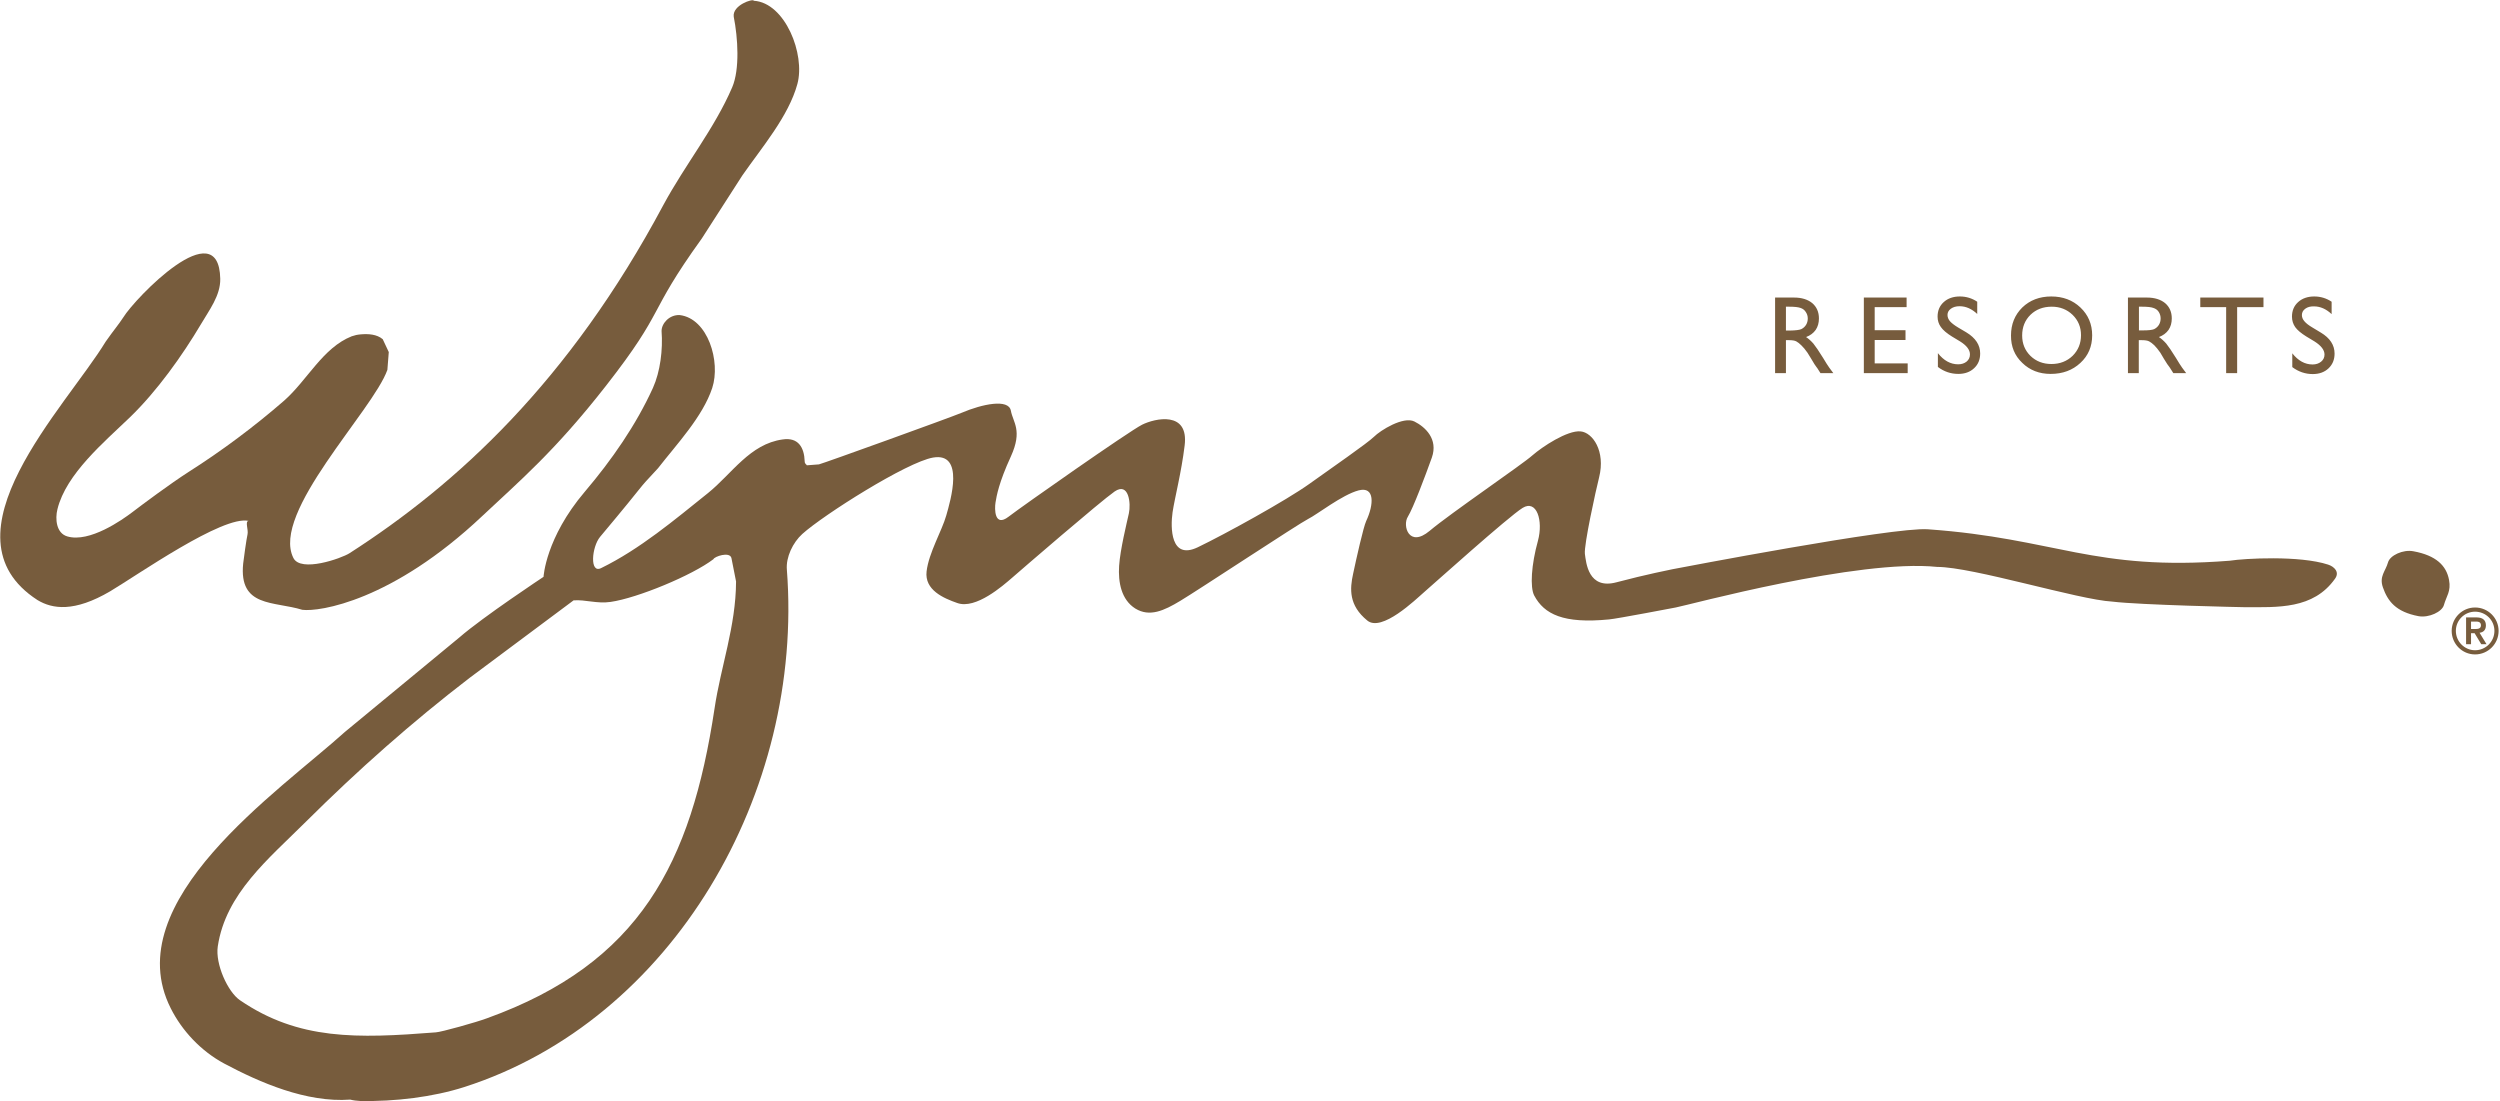 <?xml version="1.0" ?>
<svg xmlns="http://www.w3.org/2000/svg" viewBox="0 0 1614 711">
	<style>
		.s0 { fill: #775c3d } 
	</style>
	<g id="layer1">
		<g id="g5089">
			<path id="path4947" class="s0" d="m514.8 54.2c-5.7 20.9-22.9 40.9-35.5 59q-13.1 20.5-26.3 40.9c-36 50-22.6 44.8-61.8 95-33.3 42.6-56 61.6-79.9 84.1-58.1 54.8-105.1 61.9-116.1 60.5-18.4-5.7-41.1-1.4-38.2-29.9 0.3-2.8 2.1-15.8 2.8-18.8 0.7-3-1.8-8.5 0.7-8.7-16.6-3.8-71.8 35-89.3 45.4-23.3 13.7-37.4 11.5-47 5.7-64.5-41.7 18.4-124.7 44-166.8 5.7-8.1 8.2-10.8 11.4-15.7 7.6-12.4 61.7-68.6 62.6-24.9 0.2 10.8-7.2 20.3-12.4 29.2-12.1 20.4-28.5 43.4-45.9 60.2-16.5 15.9-41.2 36.5-46.8 59.3-1.6 6.3-0.8 15.5 6.3 17.6 14.4 4.3 35.7-10.8 42-15.6 6.4-4.9 24.5-18.4 36.5-26.1 21.1-13.4 42.3-29.2 61.5-45.9 15-13.2 25-34.2 43.7-41.6 1-0.2 1.9-0.6 2.8-0.8 0.9-0.2 1.8-0.3 2.7-0.4 5.2-0.5 10.7-0.1 14.5 3.1 1.3 2.8 2.6 5.6 3.9 8.3q-0.5 5.8-0.9 11.5c-9.4 26.4-75.3 92.2-60.7 121.4 4.7 9.6 31 0.3 36.2-3 69.6-44.7 141.8-110.9 202.6-224.7 14.1-26.2 33.1-49.5 44.5-76.1 5-11.6 3.7-32.1 1-45.6-1-7.5 12.6-11.9 13-10.3 20.2 1.3 33.3 34.6 28.1 53.7z"/>
			<path id="path4903" fill-rule="evenodd" class="s0" d="m1146 240.9v-48.8h12.2q7.4 0 11.8 3.6 4.3 3.7 4.3 9.9 0 4.3-2.1 7.4-2.2 3.1-6.2 4.6 2.4 1.6 4.7 4.2 2.2 2.7 6.3 9.3 2.5 4.2 4 6.3l2.6 3.5h-8.3l-2.1-3.3q-0.1-0.1-0.4-0.5l-1.4-2-2.1-3.5-2.4-3.9q-2.1-3-3.9-4.7-1.8-1.8-3.3-2.6-1.4-0.8-4.9-0.8h-1.8v21.3zm9.1-42.9h-2.1v15.4h2.7q5.3-0.1 7.2-0.9 2-1 3.1-2.8 1.1-1.8 1.1-4.1 0-2.3-1.3-4.2-1.2-1.9-3.4-2.6-2.2-0.8-7.3-0.8zm48.2-5.9h27.6v6.2h-20.6v14.9h19.9v6.3h-19.9v15.1h21.3v6.3h-28.3zm62.1 28.3l-5.3-3.2q-5-3.1-7.1-6.1-2.1-2.9-2.1-6.7 0-5.8 4-9.4 4-3.6 10.4-3.6 6.1 0 11.2 3.4v7.9q-5.3-5-11.4-5-3.4 0-5.6 1.6-2.2 1.6-2.2 4 0 2.2 1.6 4.1 1.7 1.9 5.2 4l5.4 3.2q8.9 5.4 8.9 13.6 0 5.9-3.9 9.5-3.9 3.7-10.2 3.7-7.3 0-13.2-4.5v-8.9q5.7 7.2 13.1 7.2 3.3 0 5.5-1.8 2.1-1.8 2.1-4.6 0-4.4-6.4-8.4zm58.9-29q11.3 0 18.8 7.1 7.6 7.2 7.6 18 0 10.8-7.6 17.8-7.6 7.1-19.2 7.1-11 0-18.3-7.1-7.4-7-7.3-17.7 0-10.9 7.3-18.1 7.4-7.1 18.7-7.1zm0.3 6.6q-8.3 0-13.7 5.2-5.4 5.3-5.4 13.4 0 7.9 5.4 13.2 5.4 5.2 13.5 5.2 8.2 0 13.7-5.3 5.4-5.4 5.4-13.3 0-7.8-5.4-13.1-5.5-5.3-13.5-5.3zm49.2 42.9v-48.8h12.2q7.4 0 11.8 3.6 4.3 3.7 4.3 9.9 0 4.3-2.1 7.4-2.2 3.1-6.2 4.6 2.4 1.6 4.7 4.2 2.2 2.7 6.3 9.3 2.5 4.2 4 6.3l2.6 3.5h-8.3l-2.1-3.3q-0.1-0.1-0.4-0.6l-1.4-1.9-2.2-3.5-2.3-3.9q-2.1-3-3.9-4.8-1.8-1.7-3.3-2.5-1.4-0.8-4.9-0.8h-1.8v21.3zm9.1-42.9h-2v15.3h2.6q5.3 0 7.2-0.8 2-1 3.1-2.8 1.1-1.8 1.1-4.1 0-2.3-1.2-4.2-1.2-1.9-3.5-2.6-2.1-0.8-7.3-0.8zm37.6-5.9h40.8v6.2h-17v42.6h-7.1v-42.6h-16.7zm73.7 28.3l-5.3-3.2q-5-3.1-7.1-6-2.1-3-2.1-6.8 0-5.8 4-9.4 4-3.6 10.4-3.6 6.1 0 11.2 3.4v8q-5.3-5-11.4-5-3.4-0.1-5.6 1.5-2.2 1.6-2.2 4.1 0 2.2 1.7 4.1 1.6 1.9 5.2 4l5.3 3.2q8.9 5.3 8.9 13.6 0 5.8-3.9 9.5-3.9 3.7-10.2 3.7-7.2 0-13.2-4.5v-8.9q5.7 7.2 13.1 7.2 3.3 0 5.5-1.8 2.2-1.8 2.2-4.6 0-4.4-6.5-8.5zm-455.4 179.5c-29.5 2.9-41.9-3.4-48.3-15.4-2.8-5.3-1.9-19.9 2.4-35.4 3.5-13-0.8-26.8-9.9-21.2-9.2 5.7-57.9 49.5-63.6 54.4-5.6 4.9-27.4 26-36.7 18.3-12-9.8-11.3-20.4-9.1-30.3 2.1-9.9 6.6-30 8.4-33.9 5-10.6 5.7-22.6-4.9-19.8-10.6 2.8-26.8 15.6-32.5 18.4-5.7 2.8-72 46.6-82.6 52.9-10.6 6.4-19.8 10.6-29 5-9.1-5.7-11.2-17-10.5-27.6 0.7-10.6 4.9-27.5 6.3-33.9 1.4-6.3 0-20.4-9.2-14.1-9.2 6.4-60.7 50.9-66.3 55.8-5.7 4.9-23.3 20.5-35.3 16.2-8.9-3.1-21.2-8.4-19.8-20.4 1.4-12 9.9-26.2 12.7-36.1 2.8-9.8 12-40.9-8.5-37.4-16.9 2.9-70.6 36.9-84.4 49.3-6.1 5.5-10.7 15-10 23.1 11.1 143.7-73.6 290.8-208.3 334-20.3 6.5-44.8 9.4-67.1 9-2.1-0.1-4.7-0.4-6.5-0.9-28.3 2.1-58.5-11.1-81.4-23.3-14.9-8-27.2-21.1-34.5-35.7-34.8-69 70-140 112.5-178.4q37-30.5 73.9-61c15.3-13.3 54.3-39.1 54.3-39.1 0 0 1.3-25.1 26.6-54.9 17.5-20.6 33.1-43.1 44-67 4.8-10.6 6.5-24.8 5.6-36.8 0-4.9 5-10.6 11.7-10.3 18.2 2.2 26.6 30 21 47.1-6.2 18.6-22.7 36-35 51.8-16.2 17.4-3.2 3.5-37.4 44.3-5.4 6.5-6.9 24.1 0.8 20.1 24.9-12.2 47.2-31 68.9-48.4 15.5-12.5 27-31.7 48.2-34.6 10.1-1.5 13.9 5.2 14.2 14.2 0 1.7 1.4 2.1 1.4 2.5 2.6-0.2 5.2-0.4 7.8-0.6 3-0.7 84.7-30.2 92.1-33.3 13.4-5.7 30.3-9.2 31.8-1.4 1.4 7.7 7.7 12.7 0 29.6-7.8 17-9.2 25.4-9.9 29.7-0.7 4.2-0.7 16.2 8.4 9.2 9.2-7.1 77.7-55.1 86.2-59.4 8.4-4.2 30.3-9.1 27.5 13.4-2.1 17.4-6.3 33.3-7.8 43.1-1.4 9.9-1.4 31.1 16.3 22.6 17.7-8.5 57.2-30.3 72-40.9 14.8-10.6 37.4-26.2 41.7-30.4 4.2-4.2 19-13.4 26.1-9.9 7 3.5 15.5 11.3 11.3 23.3-4.3 12-12 32.5-15.5 38.2-3.6 5.6 0.6 20.4 14.1 9.1 13.4-11.3 60-43 66.3-48.7 6.4-5.6 22.6-16.3 31.1-15.5 7.8 0.7 16.2 12.7 12 29.6-2.1 8.3-9.9 43.8-9.2 49.5 0.8 5.6 2.1 23.3 20.5 18.3 18.4-4.9 36-8.4 36-8.4 4.3-0.8 142.6-27.4 164.9-25.8 83 5.9 106.7 27.2 194.9 20.3 9.4-1.5 45.1-3.5 63.5 2.5 4 1.3 7.6 4.8 4.5 9.1-14.1 19.9-37 18.4-58.6 18.4-1.4 0-67.1-1.4-85.2-3.6-21.9-1.2-90-22.4-113.1-22.4-50.7-5.3-161 24.8-168.8 26.2 0 0-38.1 7.3-43 7.7zm-563.6-24.5c-1-5.1-2-10.1-3-15.2-1.2-4.3-11-0.9-11.6 0.8-13.6 10.4-49 25.1-66.4 27.6-8.8 1.3-16.3-1.6-23.9-1-22.4 16.7-44.8 33.4-67.2 50.1-37 28.4-71.9 59.3-105.7 92.9-24 23.9-51.7 46.3-56.8 80.4-1.7 11.3 6.4 29.4 14.4 34.8 37.8 25.8 75.4 24.7 126.3 20.7 3.3-0.1 26.5-6.6 33.1-9.1 98.7-35.6 131.8-100 146.9-199.9 4-27.1 13.8-53.1 13.9-82.1zm1066.5-12.3c1.2-4.5 9.7-8.5 16.4-7.2 14.7 2.7 21.3 9.3 23 18.5 1.4 7.4-1.7 10.4-3.3 16.2-1.2 4.4-9.7 8.4-16.4 7.2-14.7-2.8-19.9-9.7-23-18.6-2.5-7.1 1.7-10.4 3.3-16.1zm56.2 29.1c8.4 0 15.2 6.8 15.2 15.1 0 8.4-6.8 15.2-15.2 15.2-8.3 0-15.1-6.8-15.1-15.2 0-8.3 6.8-15.1 15.1-15.1zm0 27.6c6.9 0 12.5-5.6 12.5-12.5 0-6.9-5.6-12.4-12.5-12.4-6.8 0-12.4 5.5-12.4 12.4 0 6.9 5.6 12.5 12.4 12.5zm-5.8-21.2h6.7c4.1 0 6.1 1.8 6.1 5.2 0 3-1.8 4.5-4.1 4.7l4.5 7.4h-3.4l-4.3-7.1h-2.3v7.1h-3.2zm3.2 7.5h2.3c2 0 4.1-0.1 4.1-2.4 0-2.4-2.1-2.5-4.1-2.4h-2.3z"/>
		</g>
	</g>
</svg>